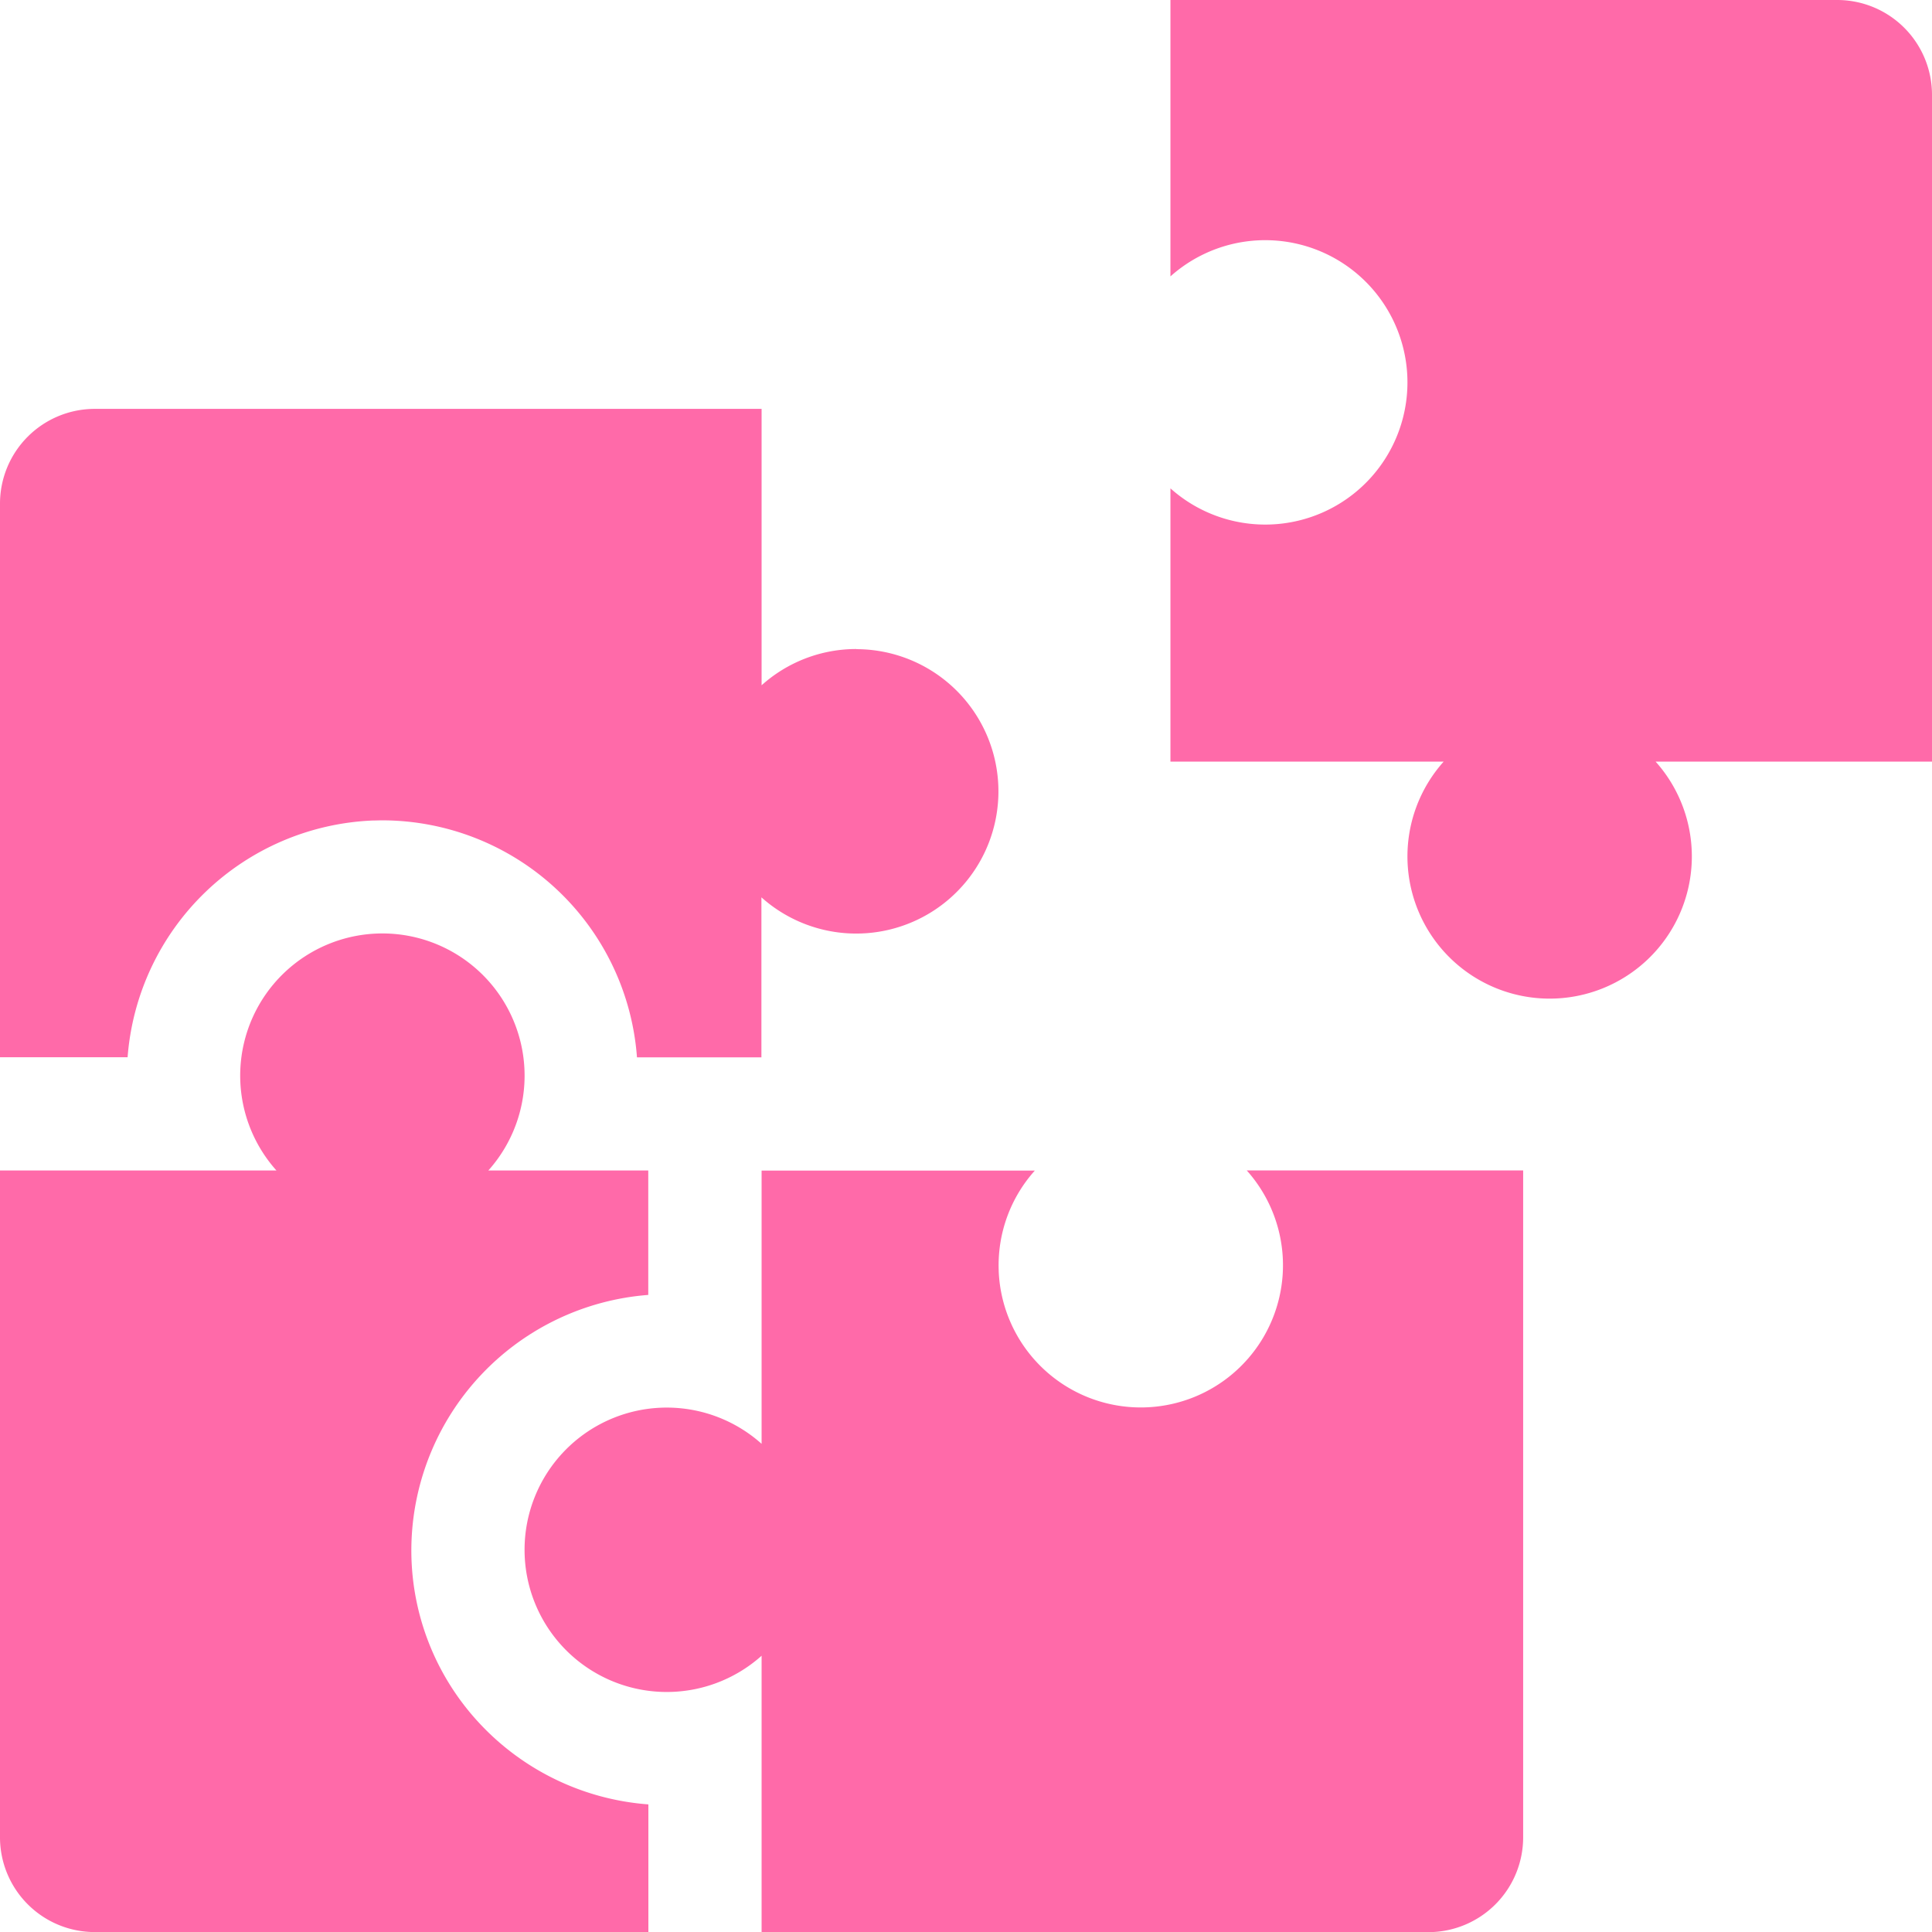 <svg id="Group_48" data-name="Group 48" xmlns="http://www.w3.org/2000/svg" width="53.871" height="53.872" viewBox="0 0 53.871 53.872">
  <path id="Path_87" data-name="Path 87" d="M310.173,7.707a3.965,3.965,0,1,1,0,5.91v7.619h7.619a3.965,3.965,0,1,0,5.909,0h7.707V2.643A2.643,2.643,0,0,0,328.765,0H310.173Z" transform="translate(-277.537)" fill="#ff6aa9"/>
  <path id="Path_88" data-name="Path 88" d="M152.238,312.978a3.952,3.952,0,0,1,1.007-2.8h-7.619v7.619a3.965,3.965,0,1,0,0,5.909v7.707h18.592a2.644,2.644,0,0,0,2.643-2.643V310.174h-7.707a3.965,3.965,0,1,1-6.917,2.8Z" transform="translate(-124.39 -277.538)" fill="#ff6aa9"/>
  <path id="Path_89" data-name="Path 89" d="M23.879,115.046a3.95,3.95,0,0,0-2.643,1.011v-7.707H2.644A2.643,2.643,0,0,0,0,110.992v15.436H3.558a7.153,7.153,0,0,1,6.83-6.6c.091,0,.182-.005.273-.005a7.131,7.131,0,0,1,7.1,6.609h3.47v-4.462a3.965,3.965,0,1,0,2.643-6.92Z" transform="translate(0 -96.949)" fill="#ff6aa9"/>
  <path id="Path_90" data-name="Path 90" d="M13.462,269.486a7.066,7.066,0,0,1-1.986-5.212,7.153,7.153,0,0,1,6.6-6.83v-3.47H13.617a3.965,3.965,0,1,0-5.909,0H0v18.592a2.643,2.643,0,0,0,2.643,2.644H18.079V271.65a7.162,7.162,0,0,1-4.617-2.164Z" transform="translate(0 -221.337)" fill="#ff6aa9"/>
</svg>
